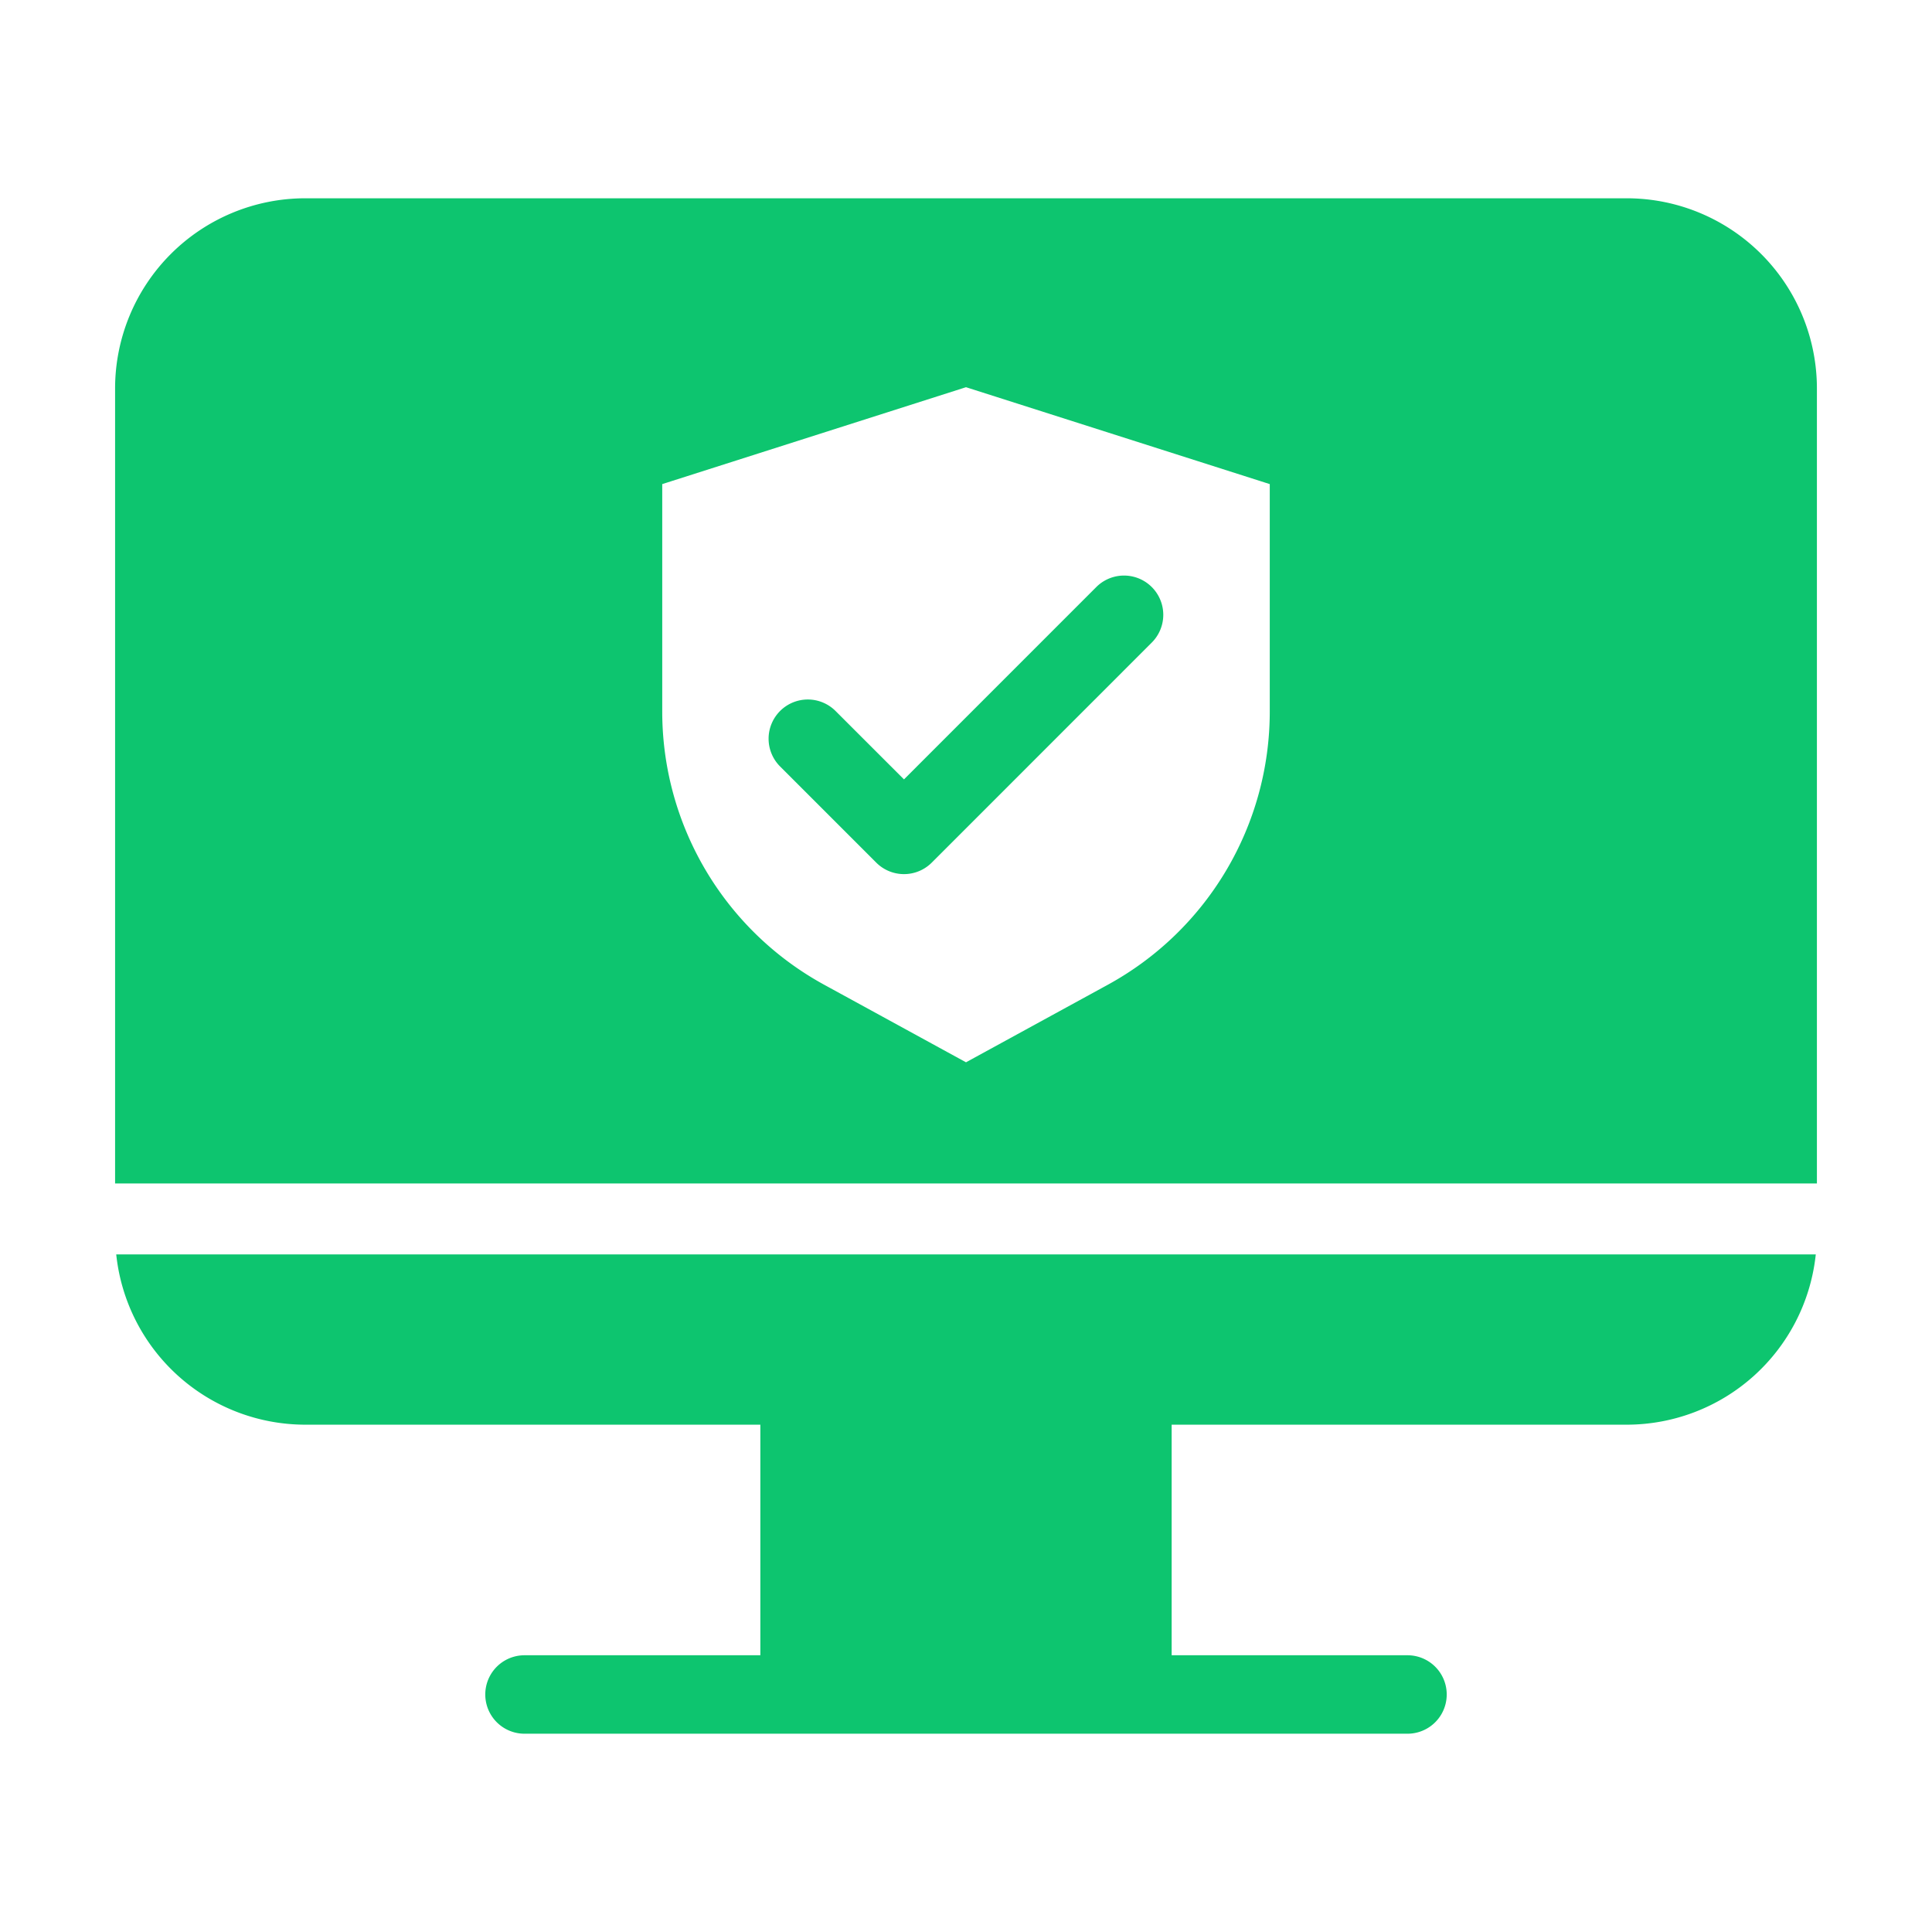 <!DOCTYPE svg PUBLIC "-//W3C//DTD SVG 1.1//EN" "http://www.w3.org/Graphics/SVG/1.1/DTD/svg11.dtd">
<!-- Uploaded to: SVG Repo, www.svgrepo.com, Transformed by: SVG Repo Mixer Tools -->
<svg fill="#0dc56f" width="800px" height="800px" viewBox="0 0 512 512" xmlns="http://www.w3.org/2000/svg" stroke="#0dc56f">
<g id="SVGRepo_bgCarrier" stroke-width="0"/>
<g id="SVGRepo_tracerCarrier" stroke-linecap="round" stroke-linejoin="round"/>
<g id="SVGRepo_iconCarrier"> <g id="PC_protection"> <path d="M80.918,377.056H202V439.16H139a9.896,9.896,0,1,0,0,19.793H373a9.896,9.896,0,1,0,0-19.793H310V377.056H431.087a49.901,49.901,0,0,0,49.553-44.13H31.36A49.908,49.908,0,0,0,80.918,377.056Z"/> <path d="M431.087,53.047H80.918A49.918,49.918,0,0,0,31,102.963V313.133H481V102.963A49.914,49.914,0,0,0,431.087,53.047ZM337,188.58a83.012,83.012,0,0,1-43.181,72.831L256,282.09l-37.815-20.68A83.007,83.007,0,0,1,175,188.58V127.927L256,102.09l81,25.837Z"/> <path d="M221.116,188.813a9.894,9.894,0,1,0-13.992,13.992L232.568,228.25a9.898,9.898,0,0,0,14.001,0l58.316-58.324a9.9,9.9,0,1,0-14.01-13.992l-51.31,51.319Z"/> </g> </g>
</svg>